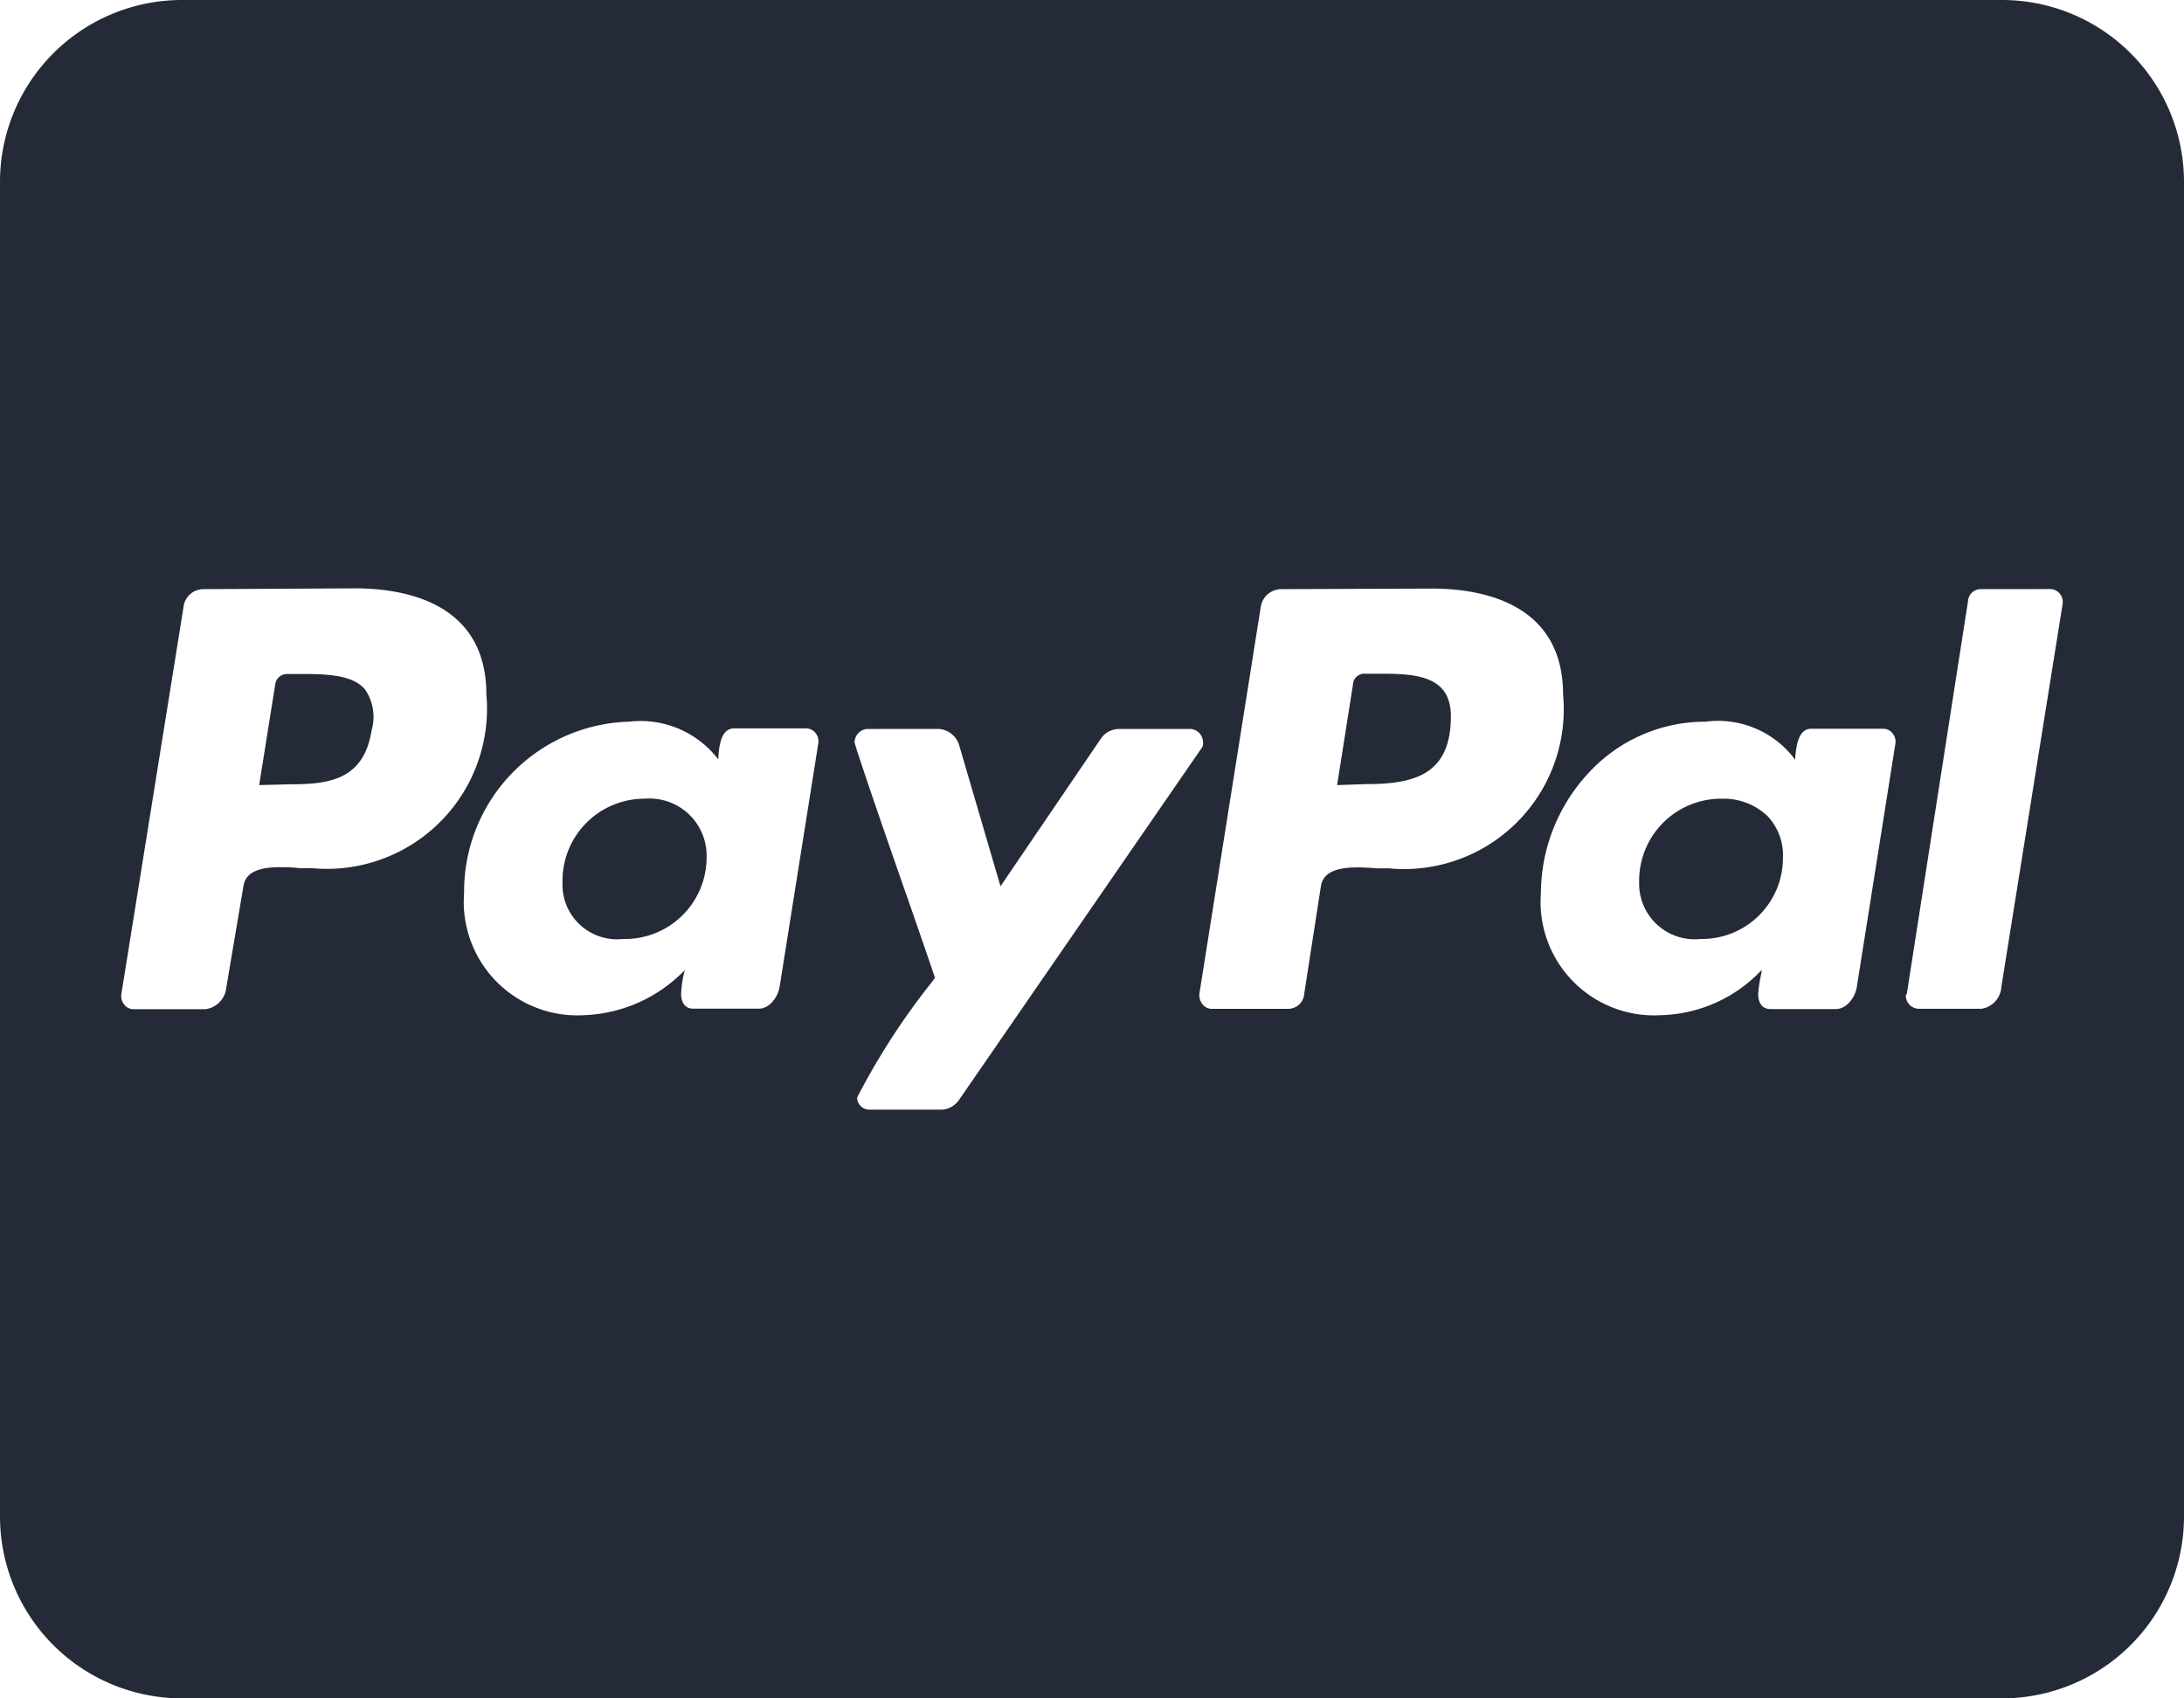 <svg id="cc-paypal" xmlns="http://www.w3.org/2000/svg" width="30" height="23.333" viewBox="0 0 30 23.333">
  <path id="Shape" d="M27.5,23.333H2.5a2.5,2.5,0,0,1-2.5-2.5V2.5A2.5,2.5,0,0,1,2.5,0h25A2.5,2.5,0,0,1,30,2.5V20.833A2.5,2.5,0,0,1,27.5,23.333ZM11.906,10.015a.187.187,0,0,0-.167.183c0,.038.4,1.21.743,2.186.218.627.335.971.361,1.049l-.04.056a9.615,9.615,0,0,0-1.029,1.589.168.168,0,0,0,.167.167h1a.309.309,0,0,0,.234-.136L16.5,10.286a.108.108,0,0,0,.025-.088.185.185,0,0,0-.167-.183h-1a.3.3,0,0,0-.234.13l-1.381,2.031-.572-1.953a.317.317,0,0,0-.287-.209Zm11.506-.1a2.175,2.175,0,0,0-1.6.714,2.44,2.44,0,0,0-.646,1.64,1.56,1.56,0,0,0,1.651,1.678,1.969,1.969,0,0,0,1.381-.62l0,.019,0,.009a1.979,1.979,0,0,0-.047.3c0,.132.061.208.167.208h.9c.145,0,.262-.154.287-.3l.531-3.349a.181.181,0,0,0-.042-.143.165.165,0,0,0-.124-.059h-.99c-.181,0-.205.242-.22.386l0,.041A1.317,1.317,0,0,0,23.412,9.917Zm-14.787,0a2.334,2.334,0,0,0-2.25,2.354,1.56,1.56,0,0,0,1.652,1.678,2.027,2.027,0,0,0,1.38-.62,1.469,1.469,0,0,0-.051.323c0,.132.061.208.167.208h.9c.144,0,.261-.154.286-.3l.532-3.349a.185.185,0,0,0-.042-.143.166.166,0,0,0-.125-.059h-.989c-.19,0-.208.264-.218.405v.022A1.342,1.342,0,0,0,8.625,9.917ZM2.792,8.094a.275.275,0,0,0-.271.245l-.854,5.318a.186.186,0,0,0,.043.149.157.157,0,0,0,.123.059h.99a.333.333,0,0,0,.286-.3l.234-1.385c.025-.182.185-.266.5-.266.079,0,.169,0,.268.013l.028,0,.026,0h.016c.042,0,.073,0,.1,0a2.2,2.2,0,0,0,2.4-2.386c0-1.269-1.132-1.458-1.807-1.458Zm24.412,0a.172.172,0,0,0-.167.14l-.844,5.417-.015.026a.192.192,0,0,0,.055.13.181.181,0,0,0,.127.052h.86a.323.323,0,0,0,.271-.3l.843-5.27V8.276a.175.175,0,0,0-.167-.183Zm-9.6,0a.286.286,0,0,0-.286.245l-.843,5.313a.2.2,0,0,0,.05.153.156.156,0,0,0,.116.055H17.7a.222.222,0,0,0,.209-.167l.234-1.51c.025-.182.185-.266.5-.266.1,0,.19.006.268.013l.028,0,.026,0h.016c.037,0,.069,0,.1,0a2.194,2.194,0,0,0,2.39-2.386c0-1.269-1.132-1.458-1.807-1.458ZM23.36,12.9a.763.763,0,0,1-.844-.781,1.126,1.126,0,0,1,1.13-1.146.875.875,0,0,1,.631.237.779.779,0,0,1,.214.571A1.113,1.113,0,0,1,23.36,12.9Zm-14.8,0a.75.75,0,0,1-.833-.781,1.126,1.126,0,0,1,1.13-1.146.785.785,0,0,1,.849.807A1.121,1.121,0,0,1,8.557,12.9Zm-5-2.114h0L3.781,9.4a.163.163,0,0,1,.167-.14h.245c.385,0,.673.036.822.213a.667.667,0,0,1,.089.562c-.107.683-.591.74-1.12.74Zm14.807,0h0l.219-1.39a.154.154,0,0,1,.167-.14h.235c.493,0,.937.044.942.578,0,.778-.458.938-1.146.938Z" fill="#242a37"/>
</svg>
